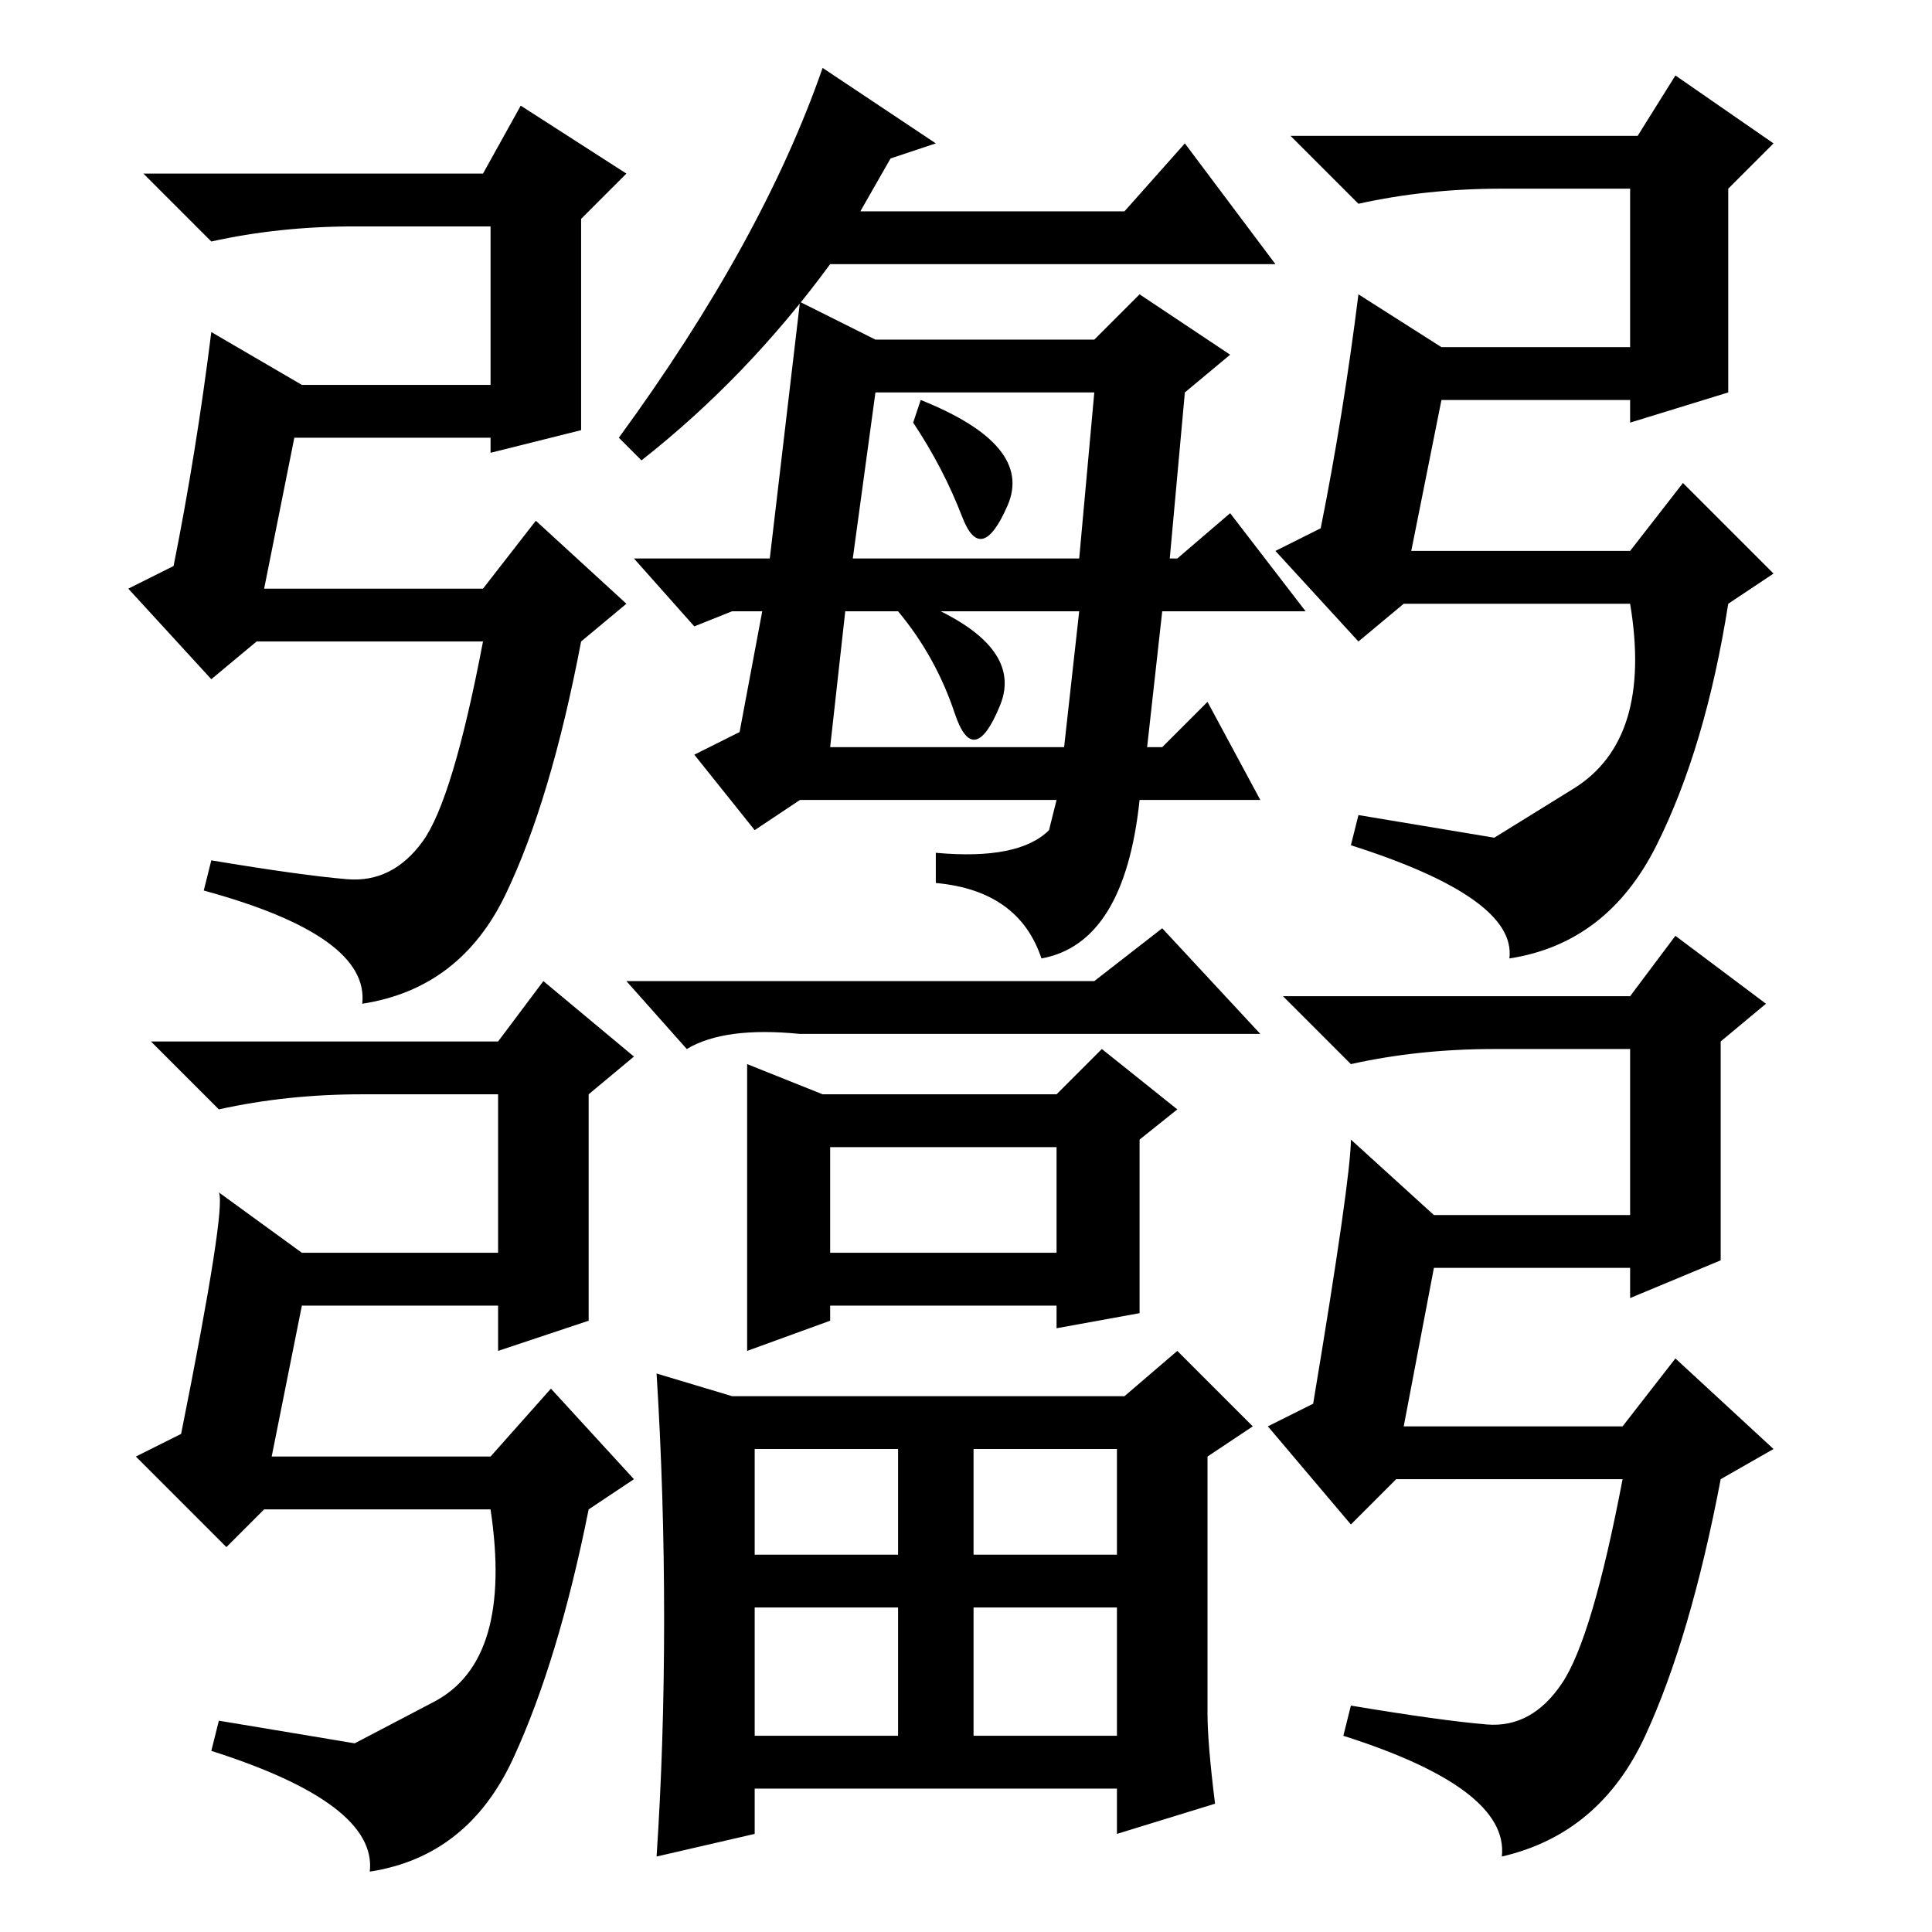 <?xml version="1.0" standalone="no"?>
<!DOCTYPE svg PUBLIC "-//W3C//DTD SVG 1.1//EN" "http://www.w3.org/Graphics/SVG/1.1/DTD/svg11.dtd" >
<svg xmlns="http://www.w3.org/2000/svg" xmlns:xlink="http://www.w3.org/1999/xlink" version="1.1" viewBox="0 -36 256 256">
  <g transform="matrix(1 0 0 -1 0 220)">
   <path fill="currentColor"
d="M124 237l-6 -2l-4 -7h35l8 9l12 -16h-59q-11 -15 -25 -26l-3 3q19 26 27 49zM116 211h29l6 6l12 -8l-6 -5l-2 -22h1l7 6l10 -13h-19l-2 -18h2l6 6l7 -13h-16q-2 -19 -13 -21q-3 9 -14 10v4q11 -1 15 3l1 4h-34l-6 -4l-8 10l6 3l3 16h-4l-5 -2l-8 9h18l4 34zM113 182h30
l2 22h-29zM110 157h31l2 18h-31zM119 175l1 2q16 -6 12.5 -14.5t-6 -1t-7.5 13.5zM121 200l1 3q15 -6 11.5 -14t-6 -1.5t-6.5 12.5zM145 126l9 7l13 -14h-61q-10 1 -15 -2l-8 9h62zM110 90h30v14h-30v-14zM100 50h19v14h-19v-14zM129 50h19v14h-19v-14zM100 26h19v17h-19
v-17zM129 43v-17h19v17h-19zM151 82l-11 -2v3h-30v-2l-11 -4v38l10 -4h31l6 6l10 -8l-5 -4v-23zM160 29q0 -4 1 -12l-13 -4v6h-48v-6l-13 -3q1 15 1 31.5t-1 32.5l10 -3h52l7 6l10 -10l-6 -4v-34zM29 98l11 -8h26v21h-18q-10 0 -19 -2l-9 9h46l6 8l12 -10l-6 -5v-30l-12 -4
v6h-26l-4 -20h29l8 9l11 -12l-6 -4q-4 -20 -10 -33t-19 -15q1 9 -21 16l1 4l18 -3t10.5 5.5t7.5 25.5h-30l-5 -5l-12 12l6 3q6 30 5 32zM179 105l11 -10h26v22h-18q-10 0 -19 -2l-9 9h46l6 8l12 -9l-6 -5v-29l-12 -5v4h-26l-4 -21h29l7 9l13 -12l-7 -4q-4 -21 -10 -34
t-19 -16q1 9 -21 16l1 4q12 -2 18 -2.5t10 5.5t8 27h-30l-6 -6l-11 13l6 3q5 30 5 35zM180 217l11 -7h25v21h-17q-10 0 -19 -2l-9 9h46l5 8l13 -9l-6 -6v-27l-13 -4v3h-25l-4 -20h29l7 9l12 -12l-6 -4q-3 -19 -9.5 -32t-19.5 -15q1 8 -21 15l1 4l18 -3t10.5 6.5t7.5 24.5
h-30l-6 -5l-11 12l6 3q3 15 5 31zM28 212l12 -7h25v21h-18q-10 0 -19 -2l-9 9h45l5 9l14 -9l-6 -6v-28l-12 -3v2h-26l-4 -20h29l7 9l12 -11l-6 -5q-4 -21 -10 -33.5t-19 -14.5q1 9 -21 15l1 4q12 -2 18 -2.5t10 5t8 26.5h-30l-6 -5l-11 12l6 3q3 15 5 31z" />
  </g>

</svg>
